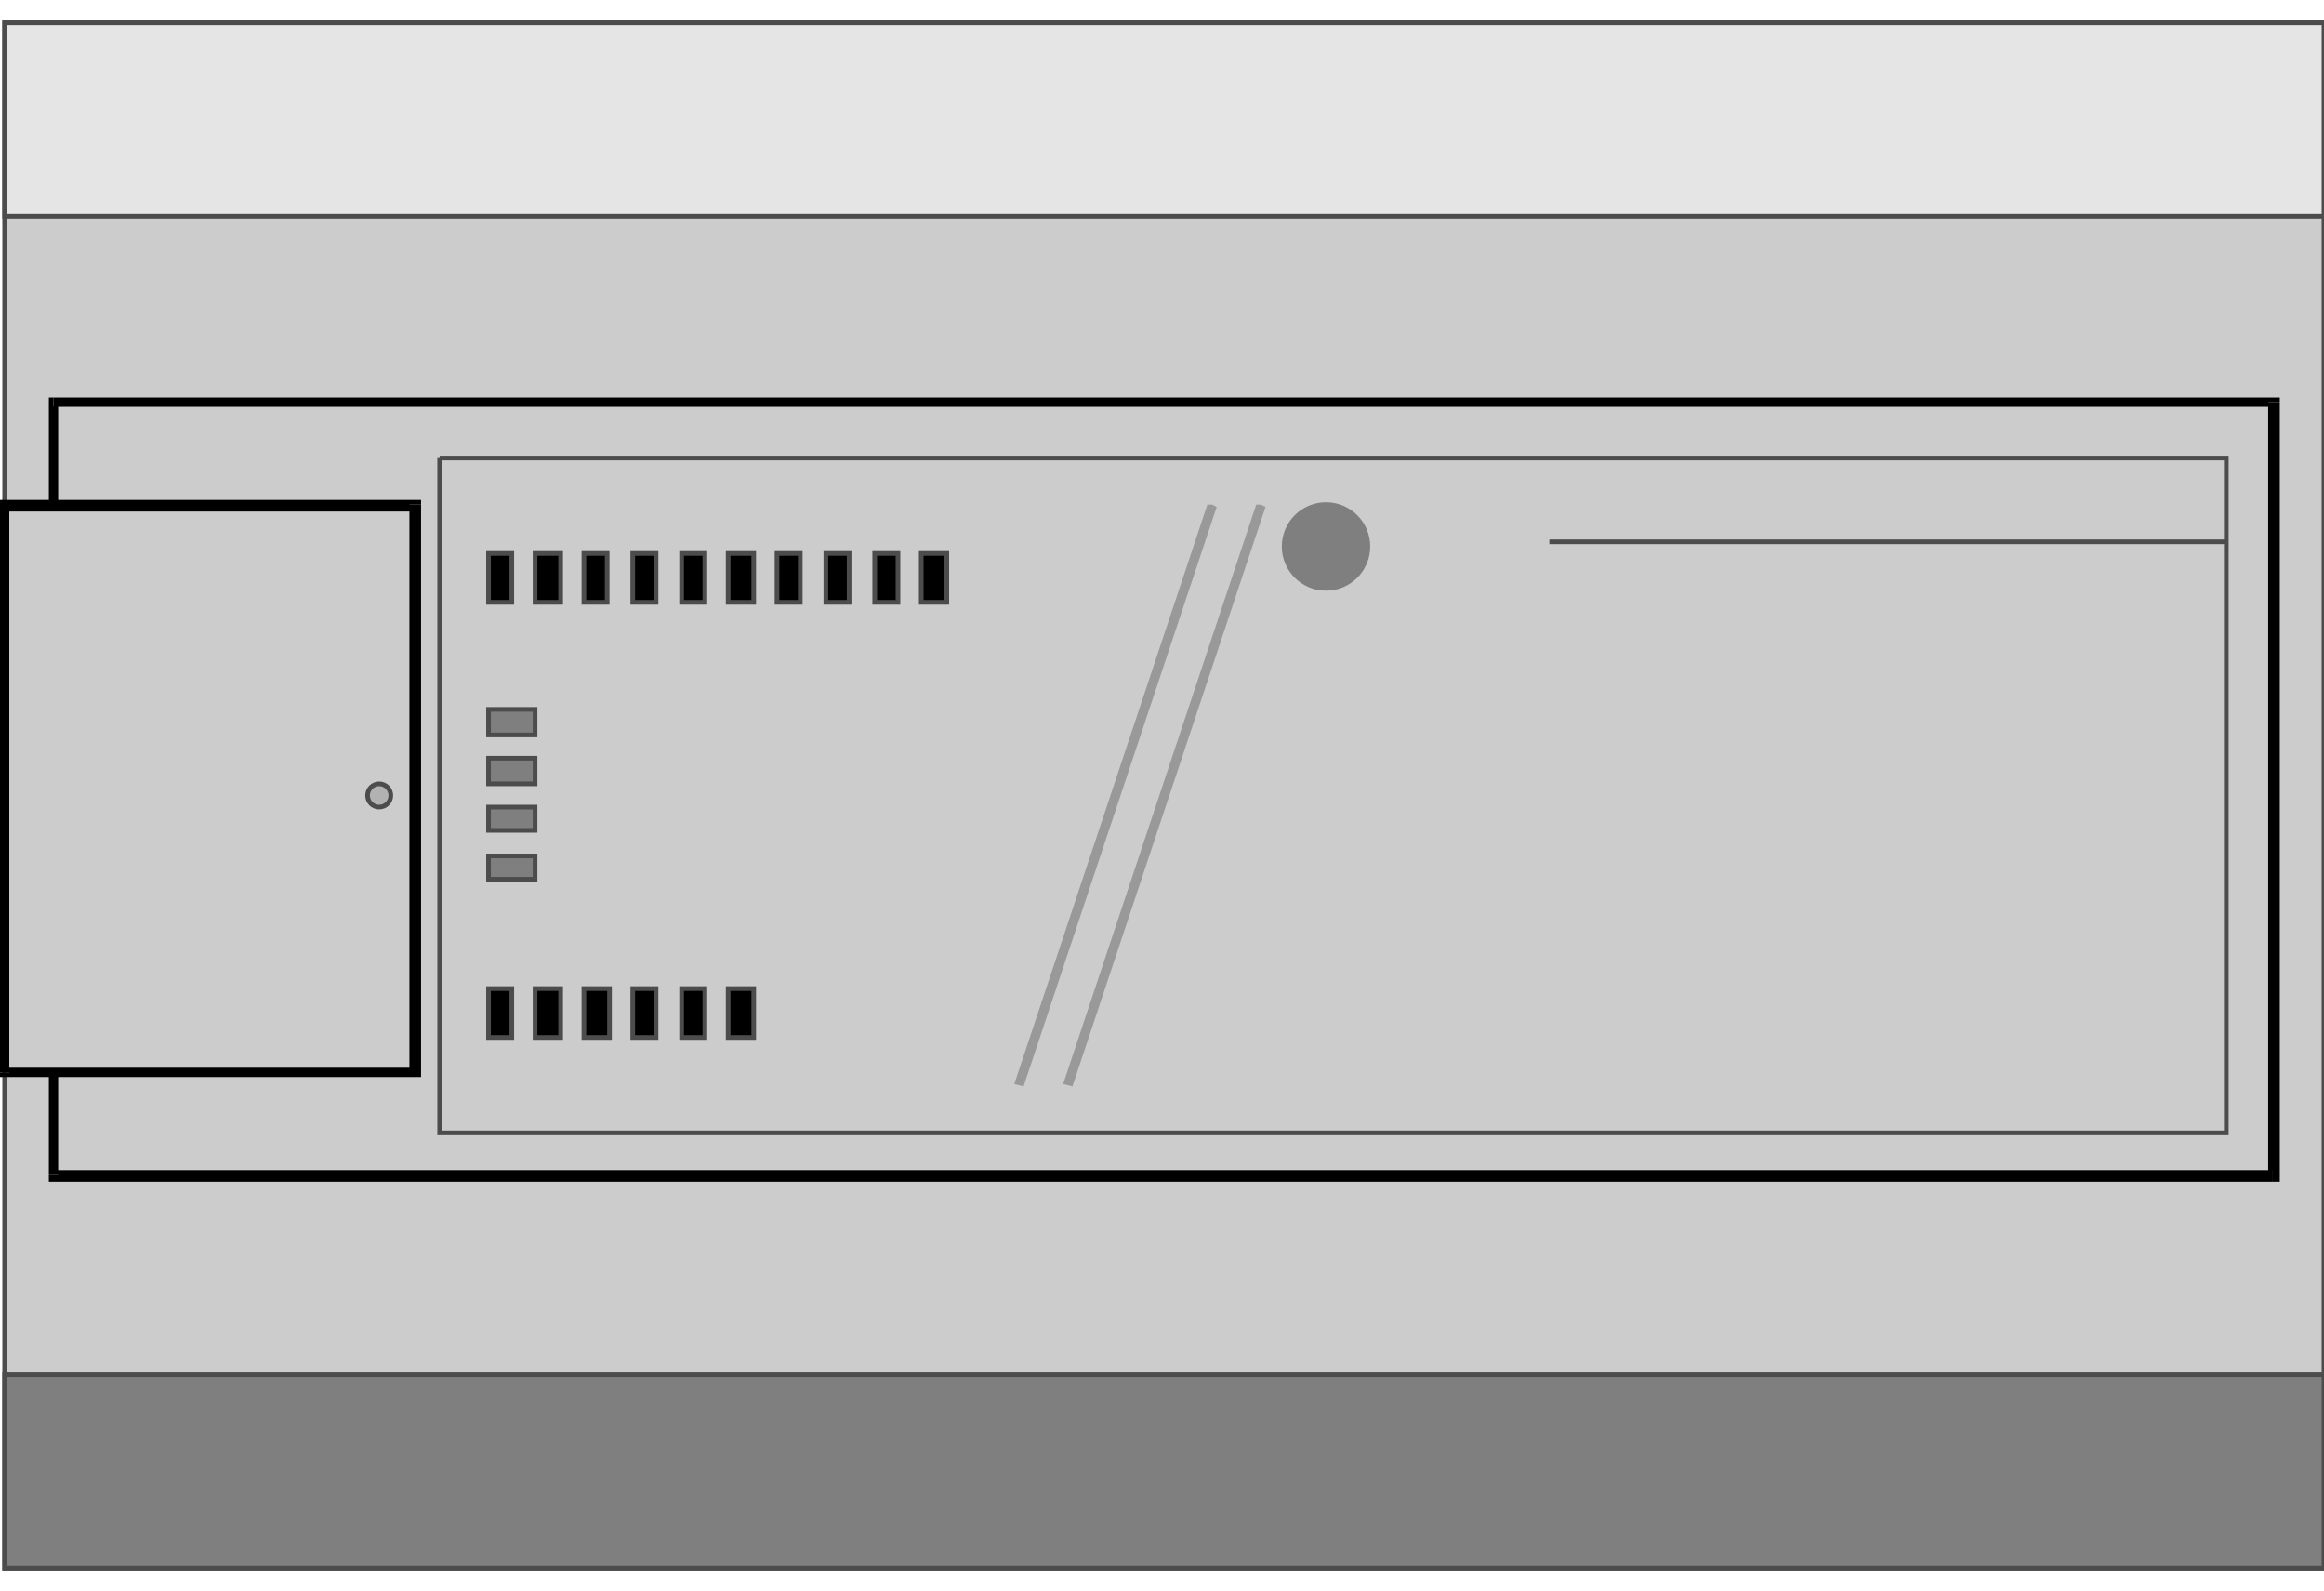 <!DOCTYPE svg PUBLIC "-//W3C//DTD SVG 20000303 Stylable//EN" "http://www.w3.org/TR/2000/03/WD-SVG-20000303/DTD/svg-20000303-stylable.dtd"><svg xmlns="http://www.w3.org/2000/svg" width="998px" height="683px" viewBox="0 0 999 664"><path style="fill:#ccc;stroke:#4c4c4c;stroke-width:2" d="M2,0 l997,0 0,664 -997,0 0,-664z" /><path style="fill:#7f7f7f;stroke:#4c4c4c;stroke-width:2" d="M2,581 l997,0 0,83 -997,0 0,-83z" /><path style="fill:#e5e5e5;stroke:#4c4c4c;stroke-width:2" d="M2,0 l997,0 0,83 -997,0 0,-83z" /><path style="fill:#000" d="M980,163 l-3,-2 -954,0 0,4 954,0 -2,-2 5,0 0,-2 -3,0z" /><path style="fill:#000" d="M977,498 l3,-3 0,-332 -5,0 0,332 2,-2 0,5 3,0 0,-3z" /><path style="fill:#000" d="M21,495 l2,3 954,0 0,-5 -954,0 2,2 -4,0 0,3 2,0z" /><path style="fill:#000" d="M23,161 l-2,2 0,332 4,0 0,-332 -2,2 0,-4 -2,0 0,2z" /><path style="fill:none;stroke:#4c4c4c;stroke-width:2" d="M189,187 l768,0 0,290 -768,0 0,-290" /><path style="fill:#999" d="M521,207 l-2,0 -83,249 4,1 83,-249 -2,-1z" /><path style="fill:#999" d="M542,207 l-2,0 -83,249 4,1 83,-249 -2,-1z" /><circle style="fill:#7f7f7f;stroke:#7f7f7f;stroke-width:2" cx="570" cy="225" r="18" /><path style="fill:#000;stroke:#4c4c4c;stroke-width:2" d="M210,228 l10,0 0,21 -10,0 0,-21z" /><path style="fill:#000;stroke:#4c4c4c;stroke-width:2" d="M230,228 l11,0 0,21 -11,0 0,-21z" /><path style="fill:#000;stroke:#4c4c4c;stroke-width:2" d="M251,228 l10,0 0,21 -10,0 0,-21z" /><path style="fill:#000;stroke:#4c4c4c;stroke-width:2" d="M272,228 l10,0 0,21 -10,0 0,-21z" /><path style="fill:#000;stroke:#4c4c4c;stroke-width:2" d="M293,228 l10,0 0,21 -10,0 0,-21z" /><path style="fill:#000;stroke:#4c4c4c;stroke-width:2" d="M313,228 l11,0 0,21 -11,0 0,-21z" /><path style="fill:#000;stroke:#4c4c4c;stroke-width:2" d="M334,228 l10,0 0,21 -10,0 0,-21z" /><path style="fill:#000;stroke:#4c4c4c;stroke-width:2" d="M355,228 l10,0 0,21 -10,0 0,-21z" /><path style="fill:#000;stroke:#4c4c4c;stroke-width:2" d="M376,228 l10,0 0,21 -10,0 0,-21z" /><path style="fill:#000;stroke:#4c4c4c;stroke-width:2" d="M396,228 l11,0 0,21 -11,0 0,-21z" /><path style="fill:#000;stroke:#4c4c4c;stroke-width:2" d="M210,415 l10,0 0,21 -10,0 0,-21z" /><path style="fill:#000;stroke:#4c4c4c;stroke-width:2" d="M230,415 l11,0 0,21 -11,0 0,-21z" /><path style="fill:#000;stroke:#4c4c4c;stroke-width:2" d="M251,415 l11,0 0,21 -11,0 0,-21z" /><path style="fill:#000;stroke:#4c4c4c;stroke-width:2" d="M272,415 l10,0 0,21 -10,0 0,-21z" /><path style="fill:#000;stroke:#4c4c4c;stroke-width:2" d="M293,415 l10,0 0,21 -10,0 0,-21z" /><path style="fill:#000;stroke:#4c4c4c;stroke-width:2" d="M313,415 l11,0 0,21 -11,0 0,-21z" /><path style="fill:#7f7f7f;stroke:#4c4c4c;stroke-width:2" d="M210,368 l0,-10 20,0 0,10 -20,0z" /><path style="fill:#7f7f7f;stroke:#4c4c4c;stroke-width:2" d="M210,347 l0,-10 20,0 0,10 -20,0z" /><path style="fill:#7f7f7f;stroke:#4c4c4c;stroke-width:2" d="M210,327 l0,-11 20,0 0,11 -20,0z" /><path style="fill:#7f7f7f;stroke:#4c4c4c;stroke-width:2" d="M210,306 l0,-11 20,0 0,11 -20,0z" /><path style="fill:#ccc" d="M2,207 l177,0 0,244 -177,0 0,-244z" /><path style="fill:#000" d="M181,207 l-2,-2 -177,0 0,5 177,0 -3,-3 5,0 0,-2 -2,0z" /><path style="fill:#000" d="M179,453 l2,-2 0,-244 -5,0 0,244 3,-2 0,4 2,0 0,-2z" /><path style="fill:#000" d="M0,451 l2,2 177,0 0,-4 -177,0 2,2 -4,0 0,2 2,0z" /><path style="fill:#000" d="M2,205 l-2,2 0,244 4,0 0,-244 -2,3 0,-5 -2,0 0,2z" /><circle style="fill:#b2b2b2;stroke:#4c4c4c;stroke-width:2" cx="163" cy="332" r="5" /><path style="fill:none;stroke:#4c4c4c;stroke-width:2" d="M666,223 l291,0" /></svg>